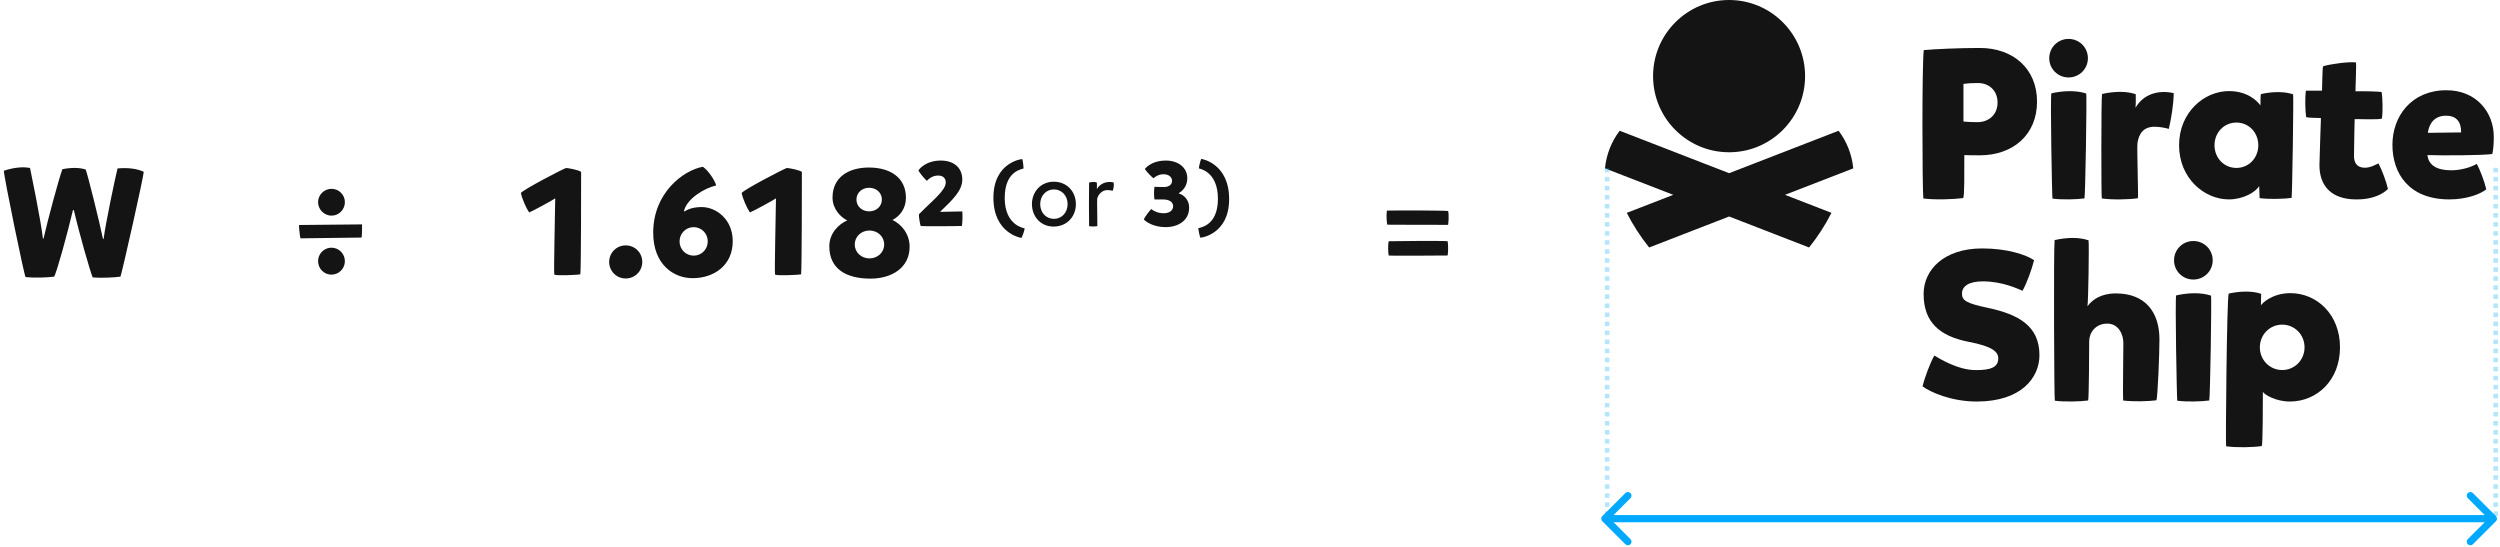 <svg width="553" height="121" viewBox="0 0 553 121" fill="none" xmlns="http://www.w3.org/2000/svg">
<path d="M20.509 61.363C19.967 60.176 17.459 51.362 16.34 46.481H16.136C14.848 51.905 12.509 60.414 11.967 61.194C10.441 61.397 7.526 61.499 5.661 61.295C5.39 61.16 0.848 39.023 0.848 37.769C2.881 37.091 4.983 36.819 6.644 37.158C6.814 38.006 9.051 48.752 9.492 52.786H9.628C10.509 48.854 12.95 39.769 13.797 37.43C15.628 37.057 17.526 37.023 18.95 37.497C19.357 38.413 22.069 49.362 22.781 52.854H22.916C23.357 49.396 25.493 39.226 26.001 37.26C28.137 37.057 30.239 37.26 31.798 38.006C31.629 39.735 27.12 59.77 26.645 61.194C25.154 61.397 22.306 61.532 20.509 61.363Z" fill="#141414"/>
<path d="M73.339 47.701C71.712 47.701 70.356 46.345 70.356 44.718C70.356 43.091 71.712 41.769 73.339 41.769C74.967 41.769 76.289 43.091 76.289 44.718C76.289 46.345 74.967 47.701 73.339 47.701ZM79.95 52.549L66.492 52.718C66.322 52.583 66.085 49.769 66.153 49.769L80.085 49.634C80.085 49.634 80.119 52.413 79.95 52.549ZM73.305 60.753C71.678 60.753 70.356 59.397 70.356 57.77C70.356 56.142 71.678 54.786 73.305 54.786C74.967 54.786 76.289 56.142 76.289 57.77C76.289 59.397 74.967 60.753 73.305 60.753Z" fill="#141414"/>
<path d="M128.374 60.685C128.136 60.787 122.814 61.058 122.611 60.719C122.475 59.6 122.746 49.193 122.814 43.871C122.339 44.243 117.593 46.82 117.051 46.989C116.373 46.006 115.492 44.006 115.22 42.684C115.865 41.87 124.407 37.43 125.221 37.158C125.831 37.192 128.17 37.633 128.543 38.04C128.543 40.345 128.543 59.431 128.374 60.685ZM138.411 61.6C136.377 61.6 134.749 59.973 134.749 57.939C134.749 55.905 136.377 54.278 138.411 54.278C140.445 54.278 142.072 55.905 142.072 57.939C142.072 59.973 140.445 61.6 138.411 61.6ZM153.2 61.532C149.065 61.532 144.488 58.583 144.488 51.464C144.488 42.65 151.166 37.667 155.472 36.887C156.624 37.667 158.116 39.837 158.421 41.023C155.845 41.599 151.98 43.904 151.302 46.65L151.404 46.786C152.251 46.21 153.472 45.803 155.234 45.803C158.319 45.803 162.082 48.413 162.082 53.363C162.082 58.651 157.98 61.532 153.2 61.532ZM153.438 56.549C155.167 56.549 156.556 55.159 156.556 53.397C156.556 51.634 155.167 50.244 153.438 50.244C151.709 50.244 150.319 51.634 150.319 53.397C150.319 55.159 151.709 56.549 153.438 56.549ZM177.204 60.685C176.967 60.787 171.645 61.058 171.441 60.719C171.306 59.6 171.577 49.193 171.645 43.871C171.17 44.243 166.424 46.82 165.882 46.989C165.204 46.006 164.322 44.006 164.051 42.684C164.695 41.87 173.238 37.43 174.051 37.158C174.662 37.192 177.001 37.633 177.374 38.04C177.374 40.345 177.374 59.431 177.204 60.685ZM192.53 61.634C187.207 61.634 183.444 59.498 183.444 54.481C183.444 51.566 185.546 49.566 187.411 48.752C185.817 47.972 184.156 46.142 184.156 43.701C184.156 39.158 187.75 37.057 192.191 37.057C196.869 37.057 200.394 39.226 200.394 43.769C200.394 46.108 199.005 47.871 197.411 48.651C199.208 49.498 201.208 51.566 201.208 54.583C201.208 59.193 197.31 61.634 192.53 61.634ZM192.258 46.752C193.818 46.752 195.072 45.667 195.072 44.142C195.072 42.616 193.818 41.532 192.258 41.532C190.699 41.532 189.445 42.616 189.445 44.142C189.445 45.667 190.699 46.752 192.258 46.752ZM192.326 57.159C194.123 57.159 195.581 55.837 195.581 54.075C195.581 52.312 194.123 50.99 192.326 50.99C190.53 50.99 189.072 52.312 189.072 54.075C189.072 55.837 190.53 57.159 192.326 57.159ZM203.685 49.997C203.563 49.936 203.197 47.922 203.279 47.393C206.187 44.403 209.198 42.166 209.198 40.356C209.198 39.562 208.75 38.83 207.509 38.83C206.147 38.83 205.272 39.725 205.028 40.01C204.499 39.542 203.462 38.301 203.157 37.732C203.258 37.427 204.804 35.515 208.099 35.515C210.906 35.515 212.859 37.02 212.859 39.725C212.859 42.105 210.804 44.139 207.997 46.803L208.038 46.864L212.859 46.763C212.94 47.536 212.92 49.041 212.777 49.977C212.269 50.038 203.807 50.078 203.685 49.997ZM225.925 52.621C225.864 52.621 219.742 51.665 219.742 43.732C219.742 35.861 226.088 35.149 226.108 35.189C226.291 35.474 226.413 37.101 226.413 37.244C226.413 37.447 222.243 37.488 222.243 43.793C222.243 49.997 226.657 50.465 226.657 50.526C226.576 51.217 226.006 52.621 225.925 52.621ZM233.124 50.119C230.277 50.16 228.263 47.963 228.263 45.136C228.263 42.512 230.155 40.193 233.104 40.193C235.972 40.193 237.986 42.349 237.986 45.156C237.986 47.821 236.094 50.078 233.124 50.119ZM233.124 48.41C234.853 48.41 236.155 47.027 236.155 45.156C236.155 43.285 234.853 41.901 233.124 41.901C231.395 41.901 230.094 43.285 230.094 45.156C230.094 47.027 231.395 48.41 233.124 48.41ZM240.906 50.017C240.866 49.936 240.866 40.803 240.906 40.396C241.415 40.193 242.249 40.213 242.615 40.376C242.676 40.824 242.615 41.739 242.615 41.82C243.449 40.457 244.934 40.03 246.337 40.356C246.439 40.803 246.357 41.759 246.113 42.207C245.829 42.125 245.401 42.044 244.954 42.044C243.876 42.044 242.94 42.919 242.696 43.976C242.635 44.241 242.778 49.956 242.737 50.017C242.452 50.099 241.252 50.139 240.906 50.017ZM257.83 50.241C255.308 50.241 253.6 49.183 253.01 48.532C253.233 47.983 254.169 46.742 254.657 46.234C255.125 46.641 256.101 47.17 257.424 47.17C258.807 47.17 259.498 46.437 259.498 45.624C259.498 44.709 258.685 44.119 257.261 44.119H255.369C255.227 43.305 255.247 42.003 255.369 41.332C255.837 41.332 256.895 41.373 257.485 41.373C258.176 41.373 259.254 41.088 259.254 40.01C259.254 39.034 258.379 38.545 257.362 38.545C256.366 38.545 255.573 39.034 255.145 39.44C254.617 39.013 253.539 37.895 253.233 37.366C253.986 36.511 255.41 35.515 257.871 35.515C260.597 35.515 262.631 37.02 262.631 39.461C262.631 41.312 261.39 42.369 260.78 42.695V42.817C261.43 42.939 263.037 43.854 263.037 45.949C263.037 48.797 260.597 50.241 257.83 50.241ZM265.724 35.149C265.785 35.149 271.887 36.105 271.887 44.037C271.887 51.909 265.541 52.621 265.52 52.58C265.358 52.295 265.053 50.668 265.053 50.505C265.053 50.322 269.405 50.282 269.405 43.976C269.405 37.773 265.175 37.305 265.175 37.244C265.256 36.552 265.642 35.149 265.724 35.149Z" fill="#141414"/>
<path d="M306.865 49.701C306.593 48.312 306.729 46.684 306.797 46.583C309.204 46.515 319.848 46.549 320.323 46.684C320.526 47.464 320.425 49.125 320.323 49.735C320.255 49.769 307.068 49.701 306.865 49.701ZM307.17 56.515C307.034 55.634 307 54.278 307.17 53.363C307.339 53.329 319.882 53.227 320.221 53.363C320.323 53.871 320.391 55.498 320.221 56.515C320.187 56.515 307.407 56.617 307.17 56.515Z" fill="#141414"/>
<path d="M382.473 33.681C391.759 33.681 399.286 26.141 399.286 16.84C399.286 7.54 391.759 0 382.473 0C373.188 0 365.66 7.54 365.66 16.84C365.66 26.141 373.188 33.681 382.473 33.681Z" fill="#141414"/>
<path d="M409.942 37.243C409.643 34.131 408.48 31.279 406.695 28.922L382.482 38.308L358.268 28.922C356.483 31.279 355.32 34.132 355.021 37.243L370.126 43.097L359.843 47.083C361.224 49.806 362.885 52.365 364.793 54.744L382.482 47.887L400.17 54.744C402.078 52.366 403.739 49.806 405.12 47.083L394.838 43.097L409.942 37.243Z" fill="#141414"/>
<line x1="355.5" y1="37.125" x2="355.5" y2="115.096" stroke="#00A9FF" stroke-opacity="0.3" stroke-dasharray="1 1"/>
<path d="M354.434 114.161C354.122 114.473 354.122 114.98 354.434 115.292L359.525 120.383C359.838 120.696 360.344 120.696 360.657 120.383C360.969 120.071 360.969 119.564 360.657 119.252L356.131 114.727L360.657 110.201C360.969 109.889 360.969 109.382 360.657 109.07C360.344 108.757 359.838 108.757 359.525 109.07L354.434 114.161ZM552.105 115.292C552.417 114.98 552.417 114.473 552.105 114.161L547.013 109.07C546.701 108.757 546.195 108.757 545.882 109.07C545.57 109.382 545.57 109.889 545.882 110.201L550.408 114.727L545.882 119.252C545.57 119.564 545.57 120.071 545.882 120.383C546.195 120.696 546.701 120.696 547.013 120.383L552.105 115.292ZM355 115.527L551.539 115.527L551.539 113.927L355 113.927L355 115.527Z" fill="#00A9FF"/>
<line x1="552.039" y1="37.125" x2="552.039" y2="115.096" stroke="#00A9FF" stroke-opacity="0.3" stroke-dasharray="1 1"/>
<path d="M453.293 12.871C453.293 10.504 455.193 8.609 457.569 8.609C459.945 8.609 461.844 10.503 461.844 12.871C461.844 15.239 459.945 17.133 457.569 17.133C455.193 17.133 453.293 15.239 453.293 12.871ZM453.769 20.636C456.571 20.021 459.326 19.973 461.464 20.683C461.654 20.872 461.273 43.554 461.084 43.885C459.374 44.121 456.096 44.217 454.006 43.932C453.911 43.79 453.484 21.157 453.769 20.637V20.636Z" fill="#141414"/>
<path d="M464.968 20.794C467.675 20.178 470.382 20.131 472.425 20.841C472.473 21.74 472.425 23.587 472.377 23.824C474.183 20.746 477.508 19.847 480.833 20.604C480.785 23.066 480.311 26.096 479.741 28.511C478.933 28.275 477.698 28.037 476.557 28.037C474.135 28.037 473.09 29.599 472.805 31.683C472.663 32.724 473.042 43.709 472.901 43.852C471.001 44.136 467.295 44.231 464.92 43.899C464.777 43.709 464.777 21.739 464.968 20.793V20.794Z" fill="#141414"/>
<path d="M482.011 32.128C482.011 24.836 487.568 20.148 493.031 20.148C497.259 20.148 499.349 22.421 500.014 23.321C500.014 23.037 500.014 21.049 500.109 20.811C502.675 20.243 505.239 20.196 507.234 20.859C507.377 20.906 507.044 43.255 506.901 43.776C505.192 44.013 501.913 44.108 499.823 43.824C499.776 43.492 499.776 41.504 499.728 41.173C498.92 42.498 496.213 44.108 493.031 44.108C487.568 44.108 482.01 39.42 482.01 32.129L482.011 32.128ZM499.539 32.128C499.539 29.334 497.449 27.109 494.694 27.109C491.939 27.109 489.849 29.335 489.849 32.128C489.849 34.92 491.939 37.146 494.694 37.146C497.449 37.146 499.539 34.92 499.539 32.128Z" fill="#141414"/>
<path d="M513.059 36.533C513.106 34.307 513.391 26.163 513.391 26.116C513.391 26.068 510.351 26.116 510.114 25.879C509.924 24.459 509.83 21.76 510.066 20.055H513.629C513.677 19.819 513.677 15.226 513.867 14.658C515.529 14.138 519.614 13.616 521.134 13.805C521.277 14.089 520.991 20.15 521.039 20.198C522.084 20.15 526.408 20.198 526.834 20.387C527.025 21.808 527.119 24.506 526.881 26.211C526.549 26.542 521.276 26.306 520.849 26.353C520.849 26.59 520.706 31.846 520.706 34.592C520.706 36.108 521.466 37.054 522.986 37.102C524.459 37.149 525.741 36.249 526.121 36.155C526.834 37.481 527.831 40.085 528.211 41.79C528.211 41.79 526.217 44.157 521.181 44.11C515.718 44.11 513.058 41.127 513.058 36.534L513.059 36.533Z" fill="#141414"/>
<path d="M536.947 34.307C537.184 36.438 538.894 37.669 542.172 37.669C544.499 37.669 546.637 36.959 547.873 36.248C548.585 37.574 549.583 40.179 549.963 41.883C548.68 42.925 545.641 44.109 541.793 44.109C532.863 44.109 529.205 38.38 529.205 32.035C529.205 25.69 533.432 19.961 541.127 19.961C547.873 19.961 551.625 24.933 551.625 30.235C551.625 31.704 551.53 33.124 551.293 34.071C548.87 34.402 540.082 34.402 536.948 34.307H536.947ZM537.042 29.383L544.405 29.288C544.405 26.968 543.408 25.595 541.033 25.595C538.658 25.595 537.328 27.157 537.042 29.383Z" fill="#141414"/>
<path d="M461.986 53.153C462.129 54.337 461.939 66.561 461.749 67.745C462.795 66.323 464.696 64.903 468.022 64.903C474.486 64.903 477.671 68.977 477.671 75.088C477.671 78.263 477.291 87.643 477.006 88.543C475.247 88.78 471.826 88.875 469.639 88.591C469.544 88.07 469.687 77.6 469.687 75.895C469.687 73.905 468.594 71.583 466.121 71.583C463.508 71.583 462.129 73.62 462.129 75.468C462.129 77.031 462.081 88.402 461.891 88.591C460.133 88.827 456.71 88.923 454.524 88.638C454.382 88.355 454.239 55.665 454.477 53.106C457.233 52.49 459.894 52.444 461.986 53.154V53.153Z" fill="#141414"/>
<path d="M492.988 64.939C495.603 64.37 498.169 64.322 500.165 64.986L500.118 67.544C500.45 66.975 502.732 64.844 506.629 64.844C512.475 64.844 517.607 69.534 517.607 76.83C517.607 84.126 512.522 88.768 506.629 88.816C503.492 88.863 500.878 87.3 500.545 86.684C500.545 88.247 500.545 98.244 500.308 98.67C498.406 98.954 494.748 99.049 492.418 98.717C492.276 98.67 492.561 65.981 492.988 64.939ZM509.766 76.83C509.766 74.034 507.579 71.808 504.823 71.808C502.065 71.808 499.88 74.035 499.88 76.83C499.88 79.625 502.067 81.851 504.823 81.851C507.579 81.851 509.766 79.625 509.766 76.83Z" fill="#141414"/>
<path d="M480.898 57.574C480.898 55.207 482.797 53.312 485.174 53.312C487.55 53.312 489.449 55.206 489.449 57.574C489.449 59.943 487.55 61.836 485.174 61.836C482.797 61.836 480.898 59.943 480.898 57.574ZM481.373 65.339C484.176 64.724 486.931 64.676 489.069 65.387C489.259 65.576 488.878 88.257 488.689 88.588C486.979 88.824 483.701 88.92 481.611 88.635C481.515 88.493 481.089 65.861 481.373 65.34V65.339Z" fill="#141414"/>
<path d="M437.269 88.818C447.091 88.818 451.125 83.568 451.125 78.554C451.125 72.027 446.38 69.52 439.737 68.102C434.754 67.061 433.995 66.399 433.995 64.933C433.995 63.372 435.418 62.237 438.598 62.237C443.154 62.237 446.618 64.035 447.376 64.319C448.231 62.852 449.417 59.683 449.939 57.555C448.135 56.325 443.96 54.953 438.456 54.953C430.057 54.953 425.503 59.635 425.503 65.028C425.503 71.224 428.966 74.346 435.515 75.623C440.686 76.616 442.015 77.799 442.015 79.265C442.015 81.299 440.259 81.867 437.081 81.867C433.047 81.867 429.014 79.312 427.876 78.65C427.021 80.116 425.788 83.333 425.266 85.462C426.974 86.739 431.624 88.82 437.27 88.82" fill="#141414"/>
<path d="M437.923 10.61C433.463 10.61 428.101 10.847 425.539 11.083C425.112 14.394 425.206 41.733 425.444 43.908C428.054 44.24 432.134 44.097 434.269 43.813C434.554 43.057 434.506 38.563 434.506 34.306C436.262 34.354 436.214 34.354 437.922 34.354C445.325 34.354 450.592 29.766 450.592 22.482C450.592 15.198 445.325 10.609 437.922 10.609L437.923 10.61ZM437.401 27.023C436.358 27.023 435.171 26.976 434.317 26.882V18.557C435.455 18.416 436.073 18.368 437.544 18.368C439.917 18.368 441.861 19.977 441.861 22.673C441.861 25.368 439.917 27.024 437.401 27.024V27.023Z" fill="#141414"/>
</svg>
